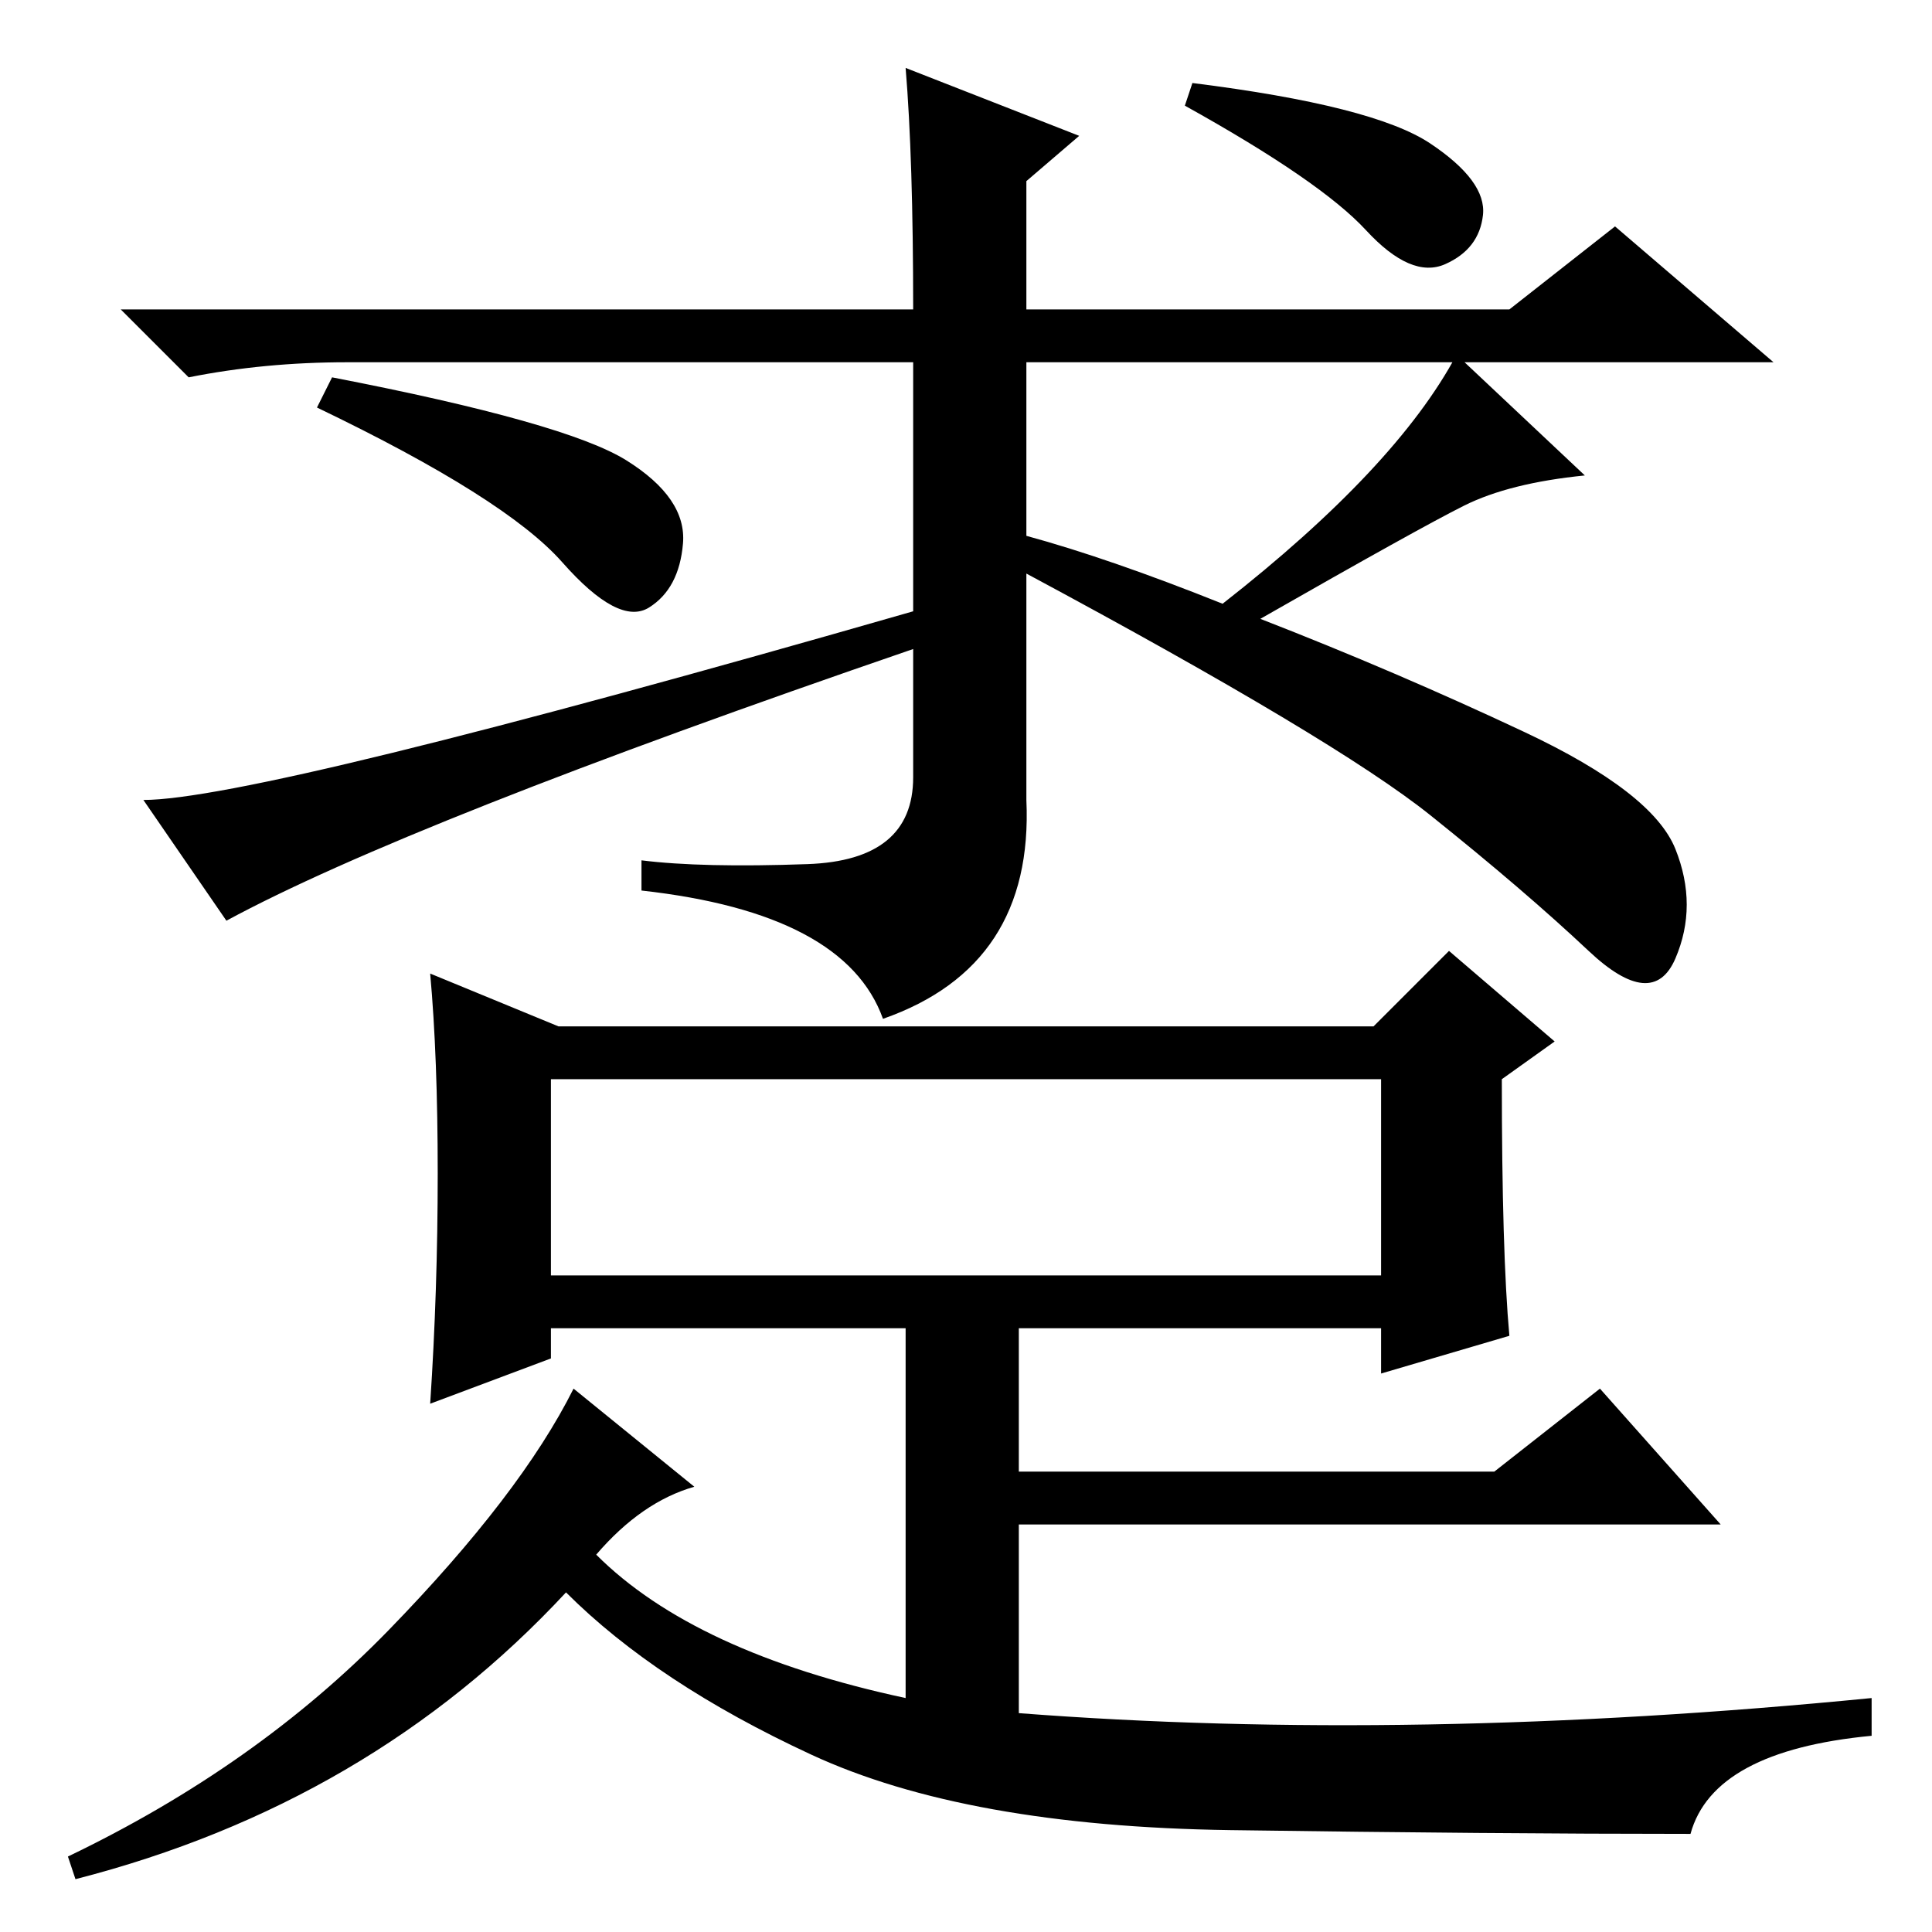 <?xml version="1.0" standalone="no"?>
<!DOCTYPE svg PUBLIC "-//W3C//DTD SVG 1.1//EN" "http://www.w3.org/Graphics/SVG/1.1/DTD/svg11.dtd" >
<svg xmlns="http://www.w3.org/2000/svg" xmlns:xlink="http://www.w3.org/1999/xlink" version="1.1" viewBox="0 -36 256 256">
  <g transform="matrix(1 0 0 -1 0 220)">
   <path fill="currentColor"
d="M158 245q24 -3 31.5 -8t7 -9.5t-5 -6.5t-10.5 4.5t-24 16.5zM107 141.5q14 0.5 14 11.5v17q-67 -23 -91 -36l-11 16q15 0 102 25v33h-75q-11 0 -21 -2l-9 9h105q0 20 -1 32l23 -9l-7 -6v-17h64l14 11l21 -18h-99v-23q11 -3 26 -9q23 18 31 33l17 -16q-10 -1 -16 -4
t-27 -15q18 -7 35 -15t20 -15.5t0 -14.5t-11.5 1t-21 18t-53.5 32v-30q1 -22 -19 -29q-5 14 -32 17v4q8 -1 22 -0.5zM44 206q31 -6 39 -11t7.5 -11t-4.5 -8.5t-11.5 6t-32.5 20.5zM73 87h110v26h-110v-26zM58 100.5q0 15.5 -1 26.5l17 -7h108l10 10l14 -12l-7 -5
q0 -23 1 -34l-17 -5v6h-48v-19h63l14 11l16 -18h-93v-25q52 -4 113 2v-5q-21 -2 -24 -13q-26 0 -61 0.5t-55.5 10t-32.5 21.5q-26 -28 -65 -38l-1 3q25 12 42.5 30t24.5 32l16 -13q-7 -2 -13 -9q13 -13 41 -19v49h-47v-4l-16 -6q1 15 1 30.5z" />
  </g>

</svg>

